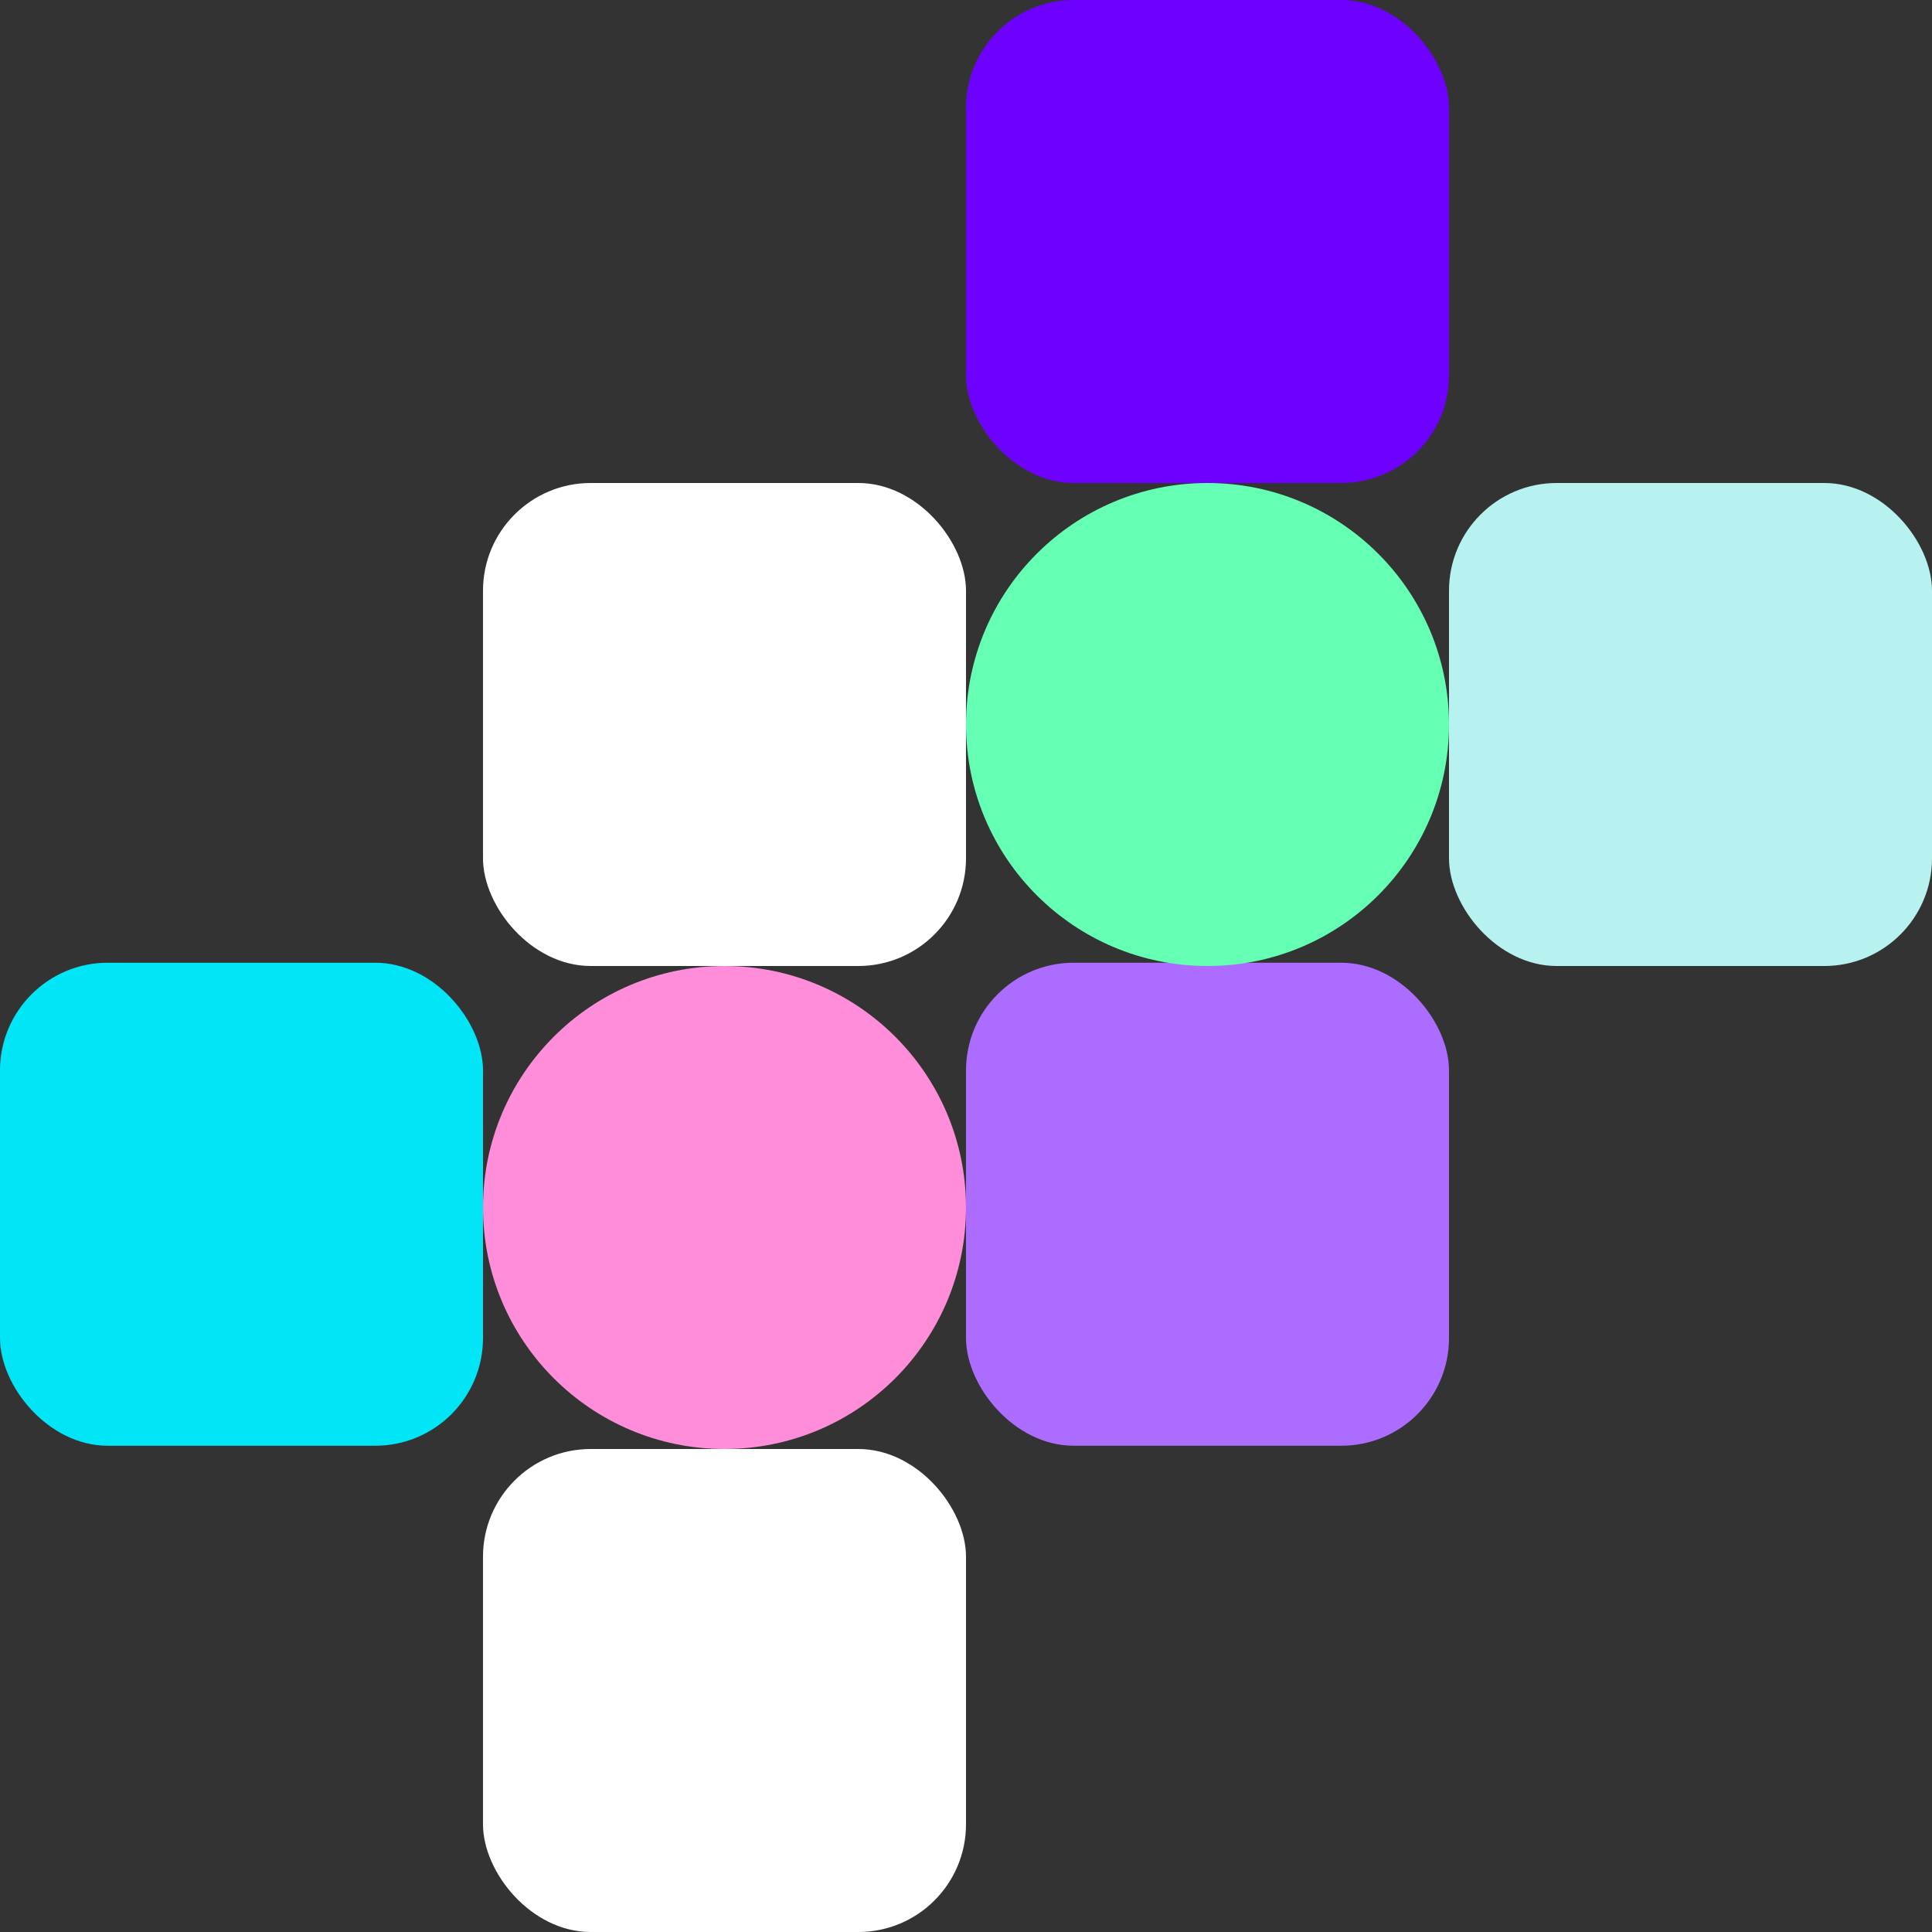<svg xmlns="http://www.w3.org/2000/svg" width="592" height="592" viewBox="0 0 592 592">
  <rect x="0" y="0" width="592" height="592" fill="#333333" stroke="none"/>
  <g id="hero-element-1" transform="translate(-1018 -272)">
    <rect id="Rectangle_4" data-name="Rectangle 4" width="148" height="148" rx="33" transform="translate(1314 272)" fill="#6e00ff"/>
    <rect id="Rectangle_7" data-name="Rectangle 7" width="148" height="148" rx="33" transform="translate(1314 567)" fill="#ac6cff"/>
    <rect id="Rectangle_5" data-name="Rectangle 5" width="148" height="148" rx="33" transform="translate(1166 420)" fill="#fff"/>
    <rect id="Rectangle_9" data-name="Rectangle 9" width="148" height="148" rx="33" transform="translate(1166 716)" fill="#fff"/>
    <rect id="Rectangle_6" data-name="Rectangle 6" width="148" height="148" rx="33" transform="translate(1462 420)" fill="#b7f2f1"/>
    <rect id="Rectangle_8" data-name="Rectangle 8" width="148" height="148" rx="33" transform="translate(1018 567)" fill="#00e6f7"/>
    <circle id="Ellipse_3" data-name="Ellipse 3" cx="74" cy="74" r="74" transform="translate(1314 420)" fill="#64ffb2"/>
    <circle id="Ellipse_4" data-name="Ellipse 4" cx="74" cy="74" r="74" transform="translate(1166 568)" fill="#ff8dd9"/>
  </g>
</svg>
